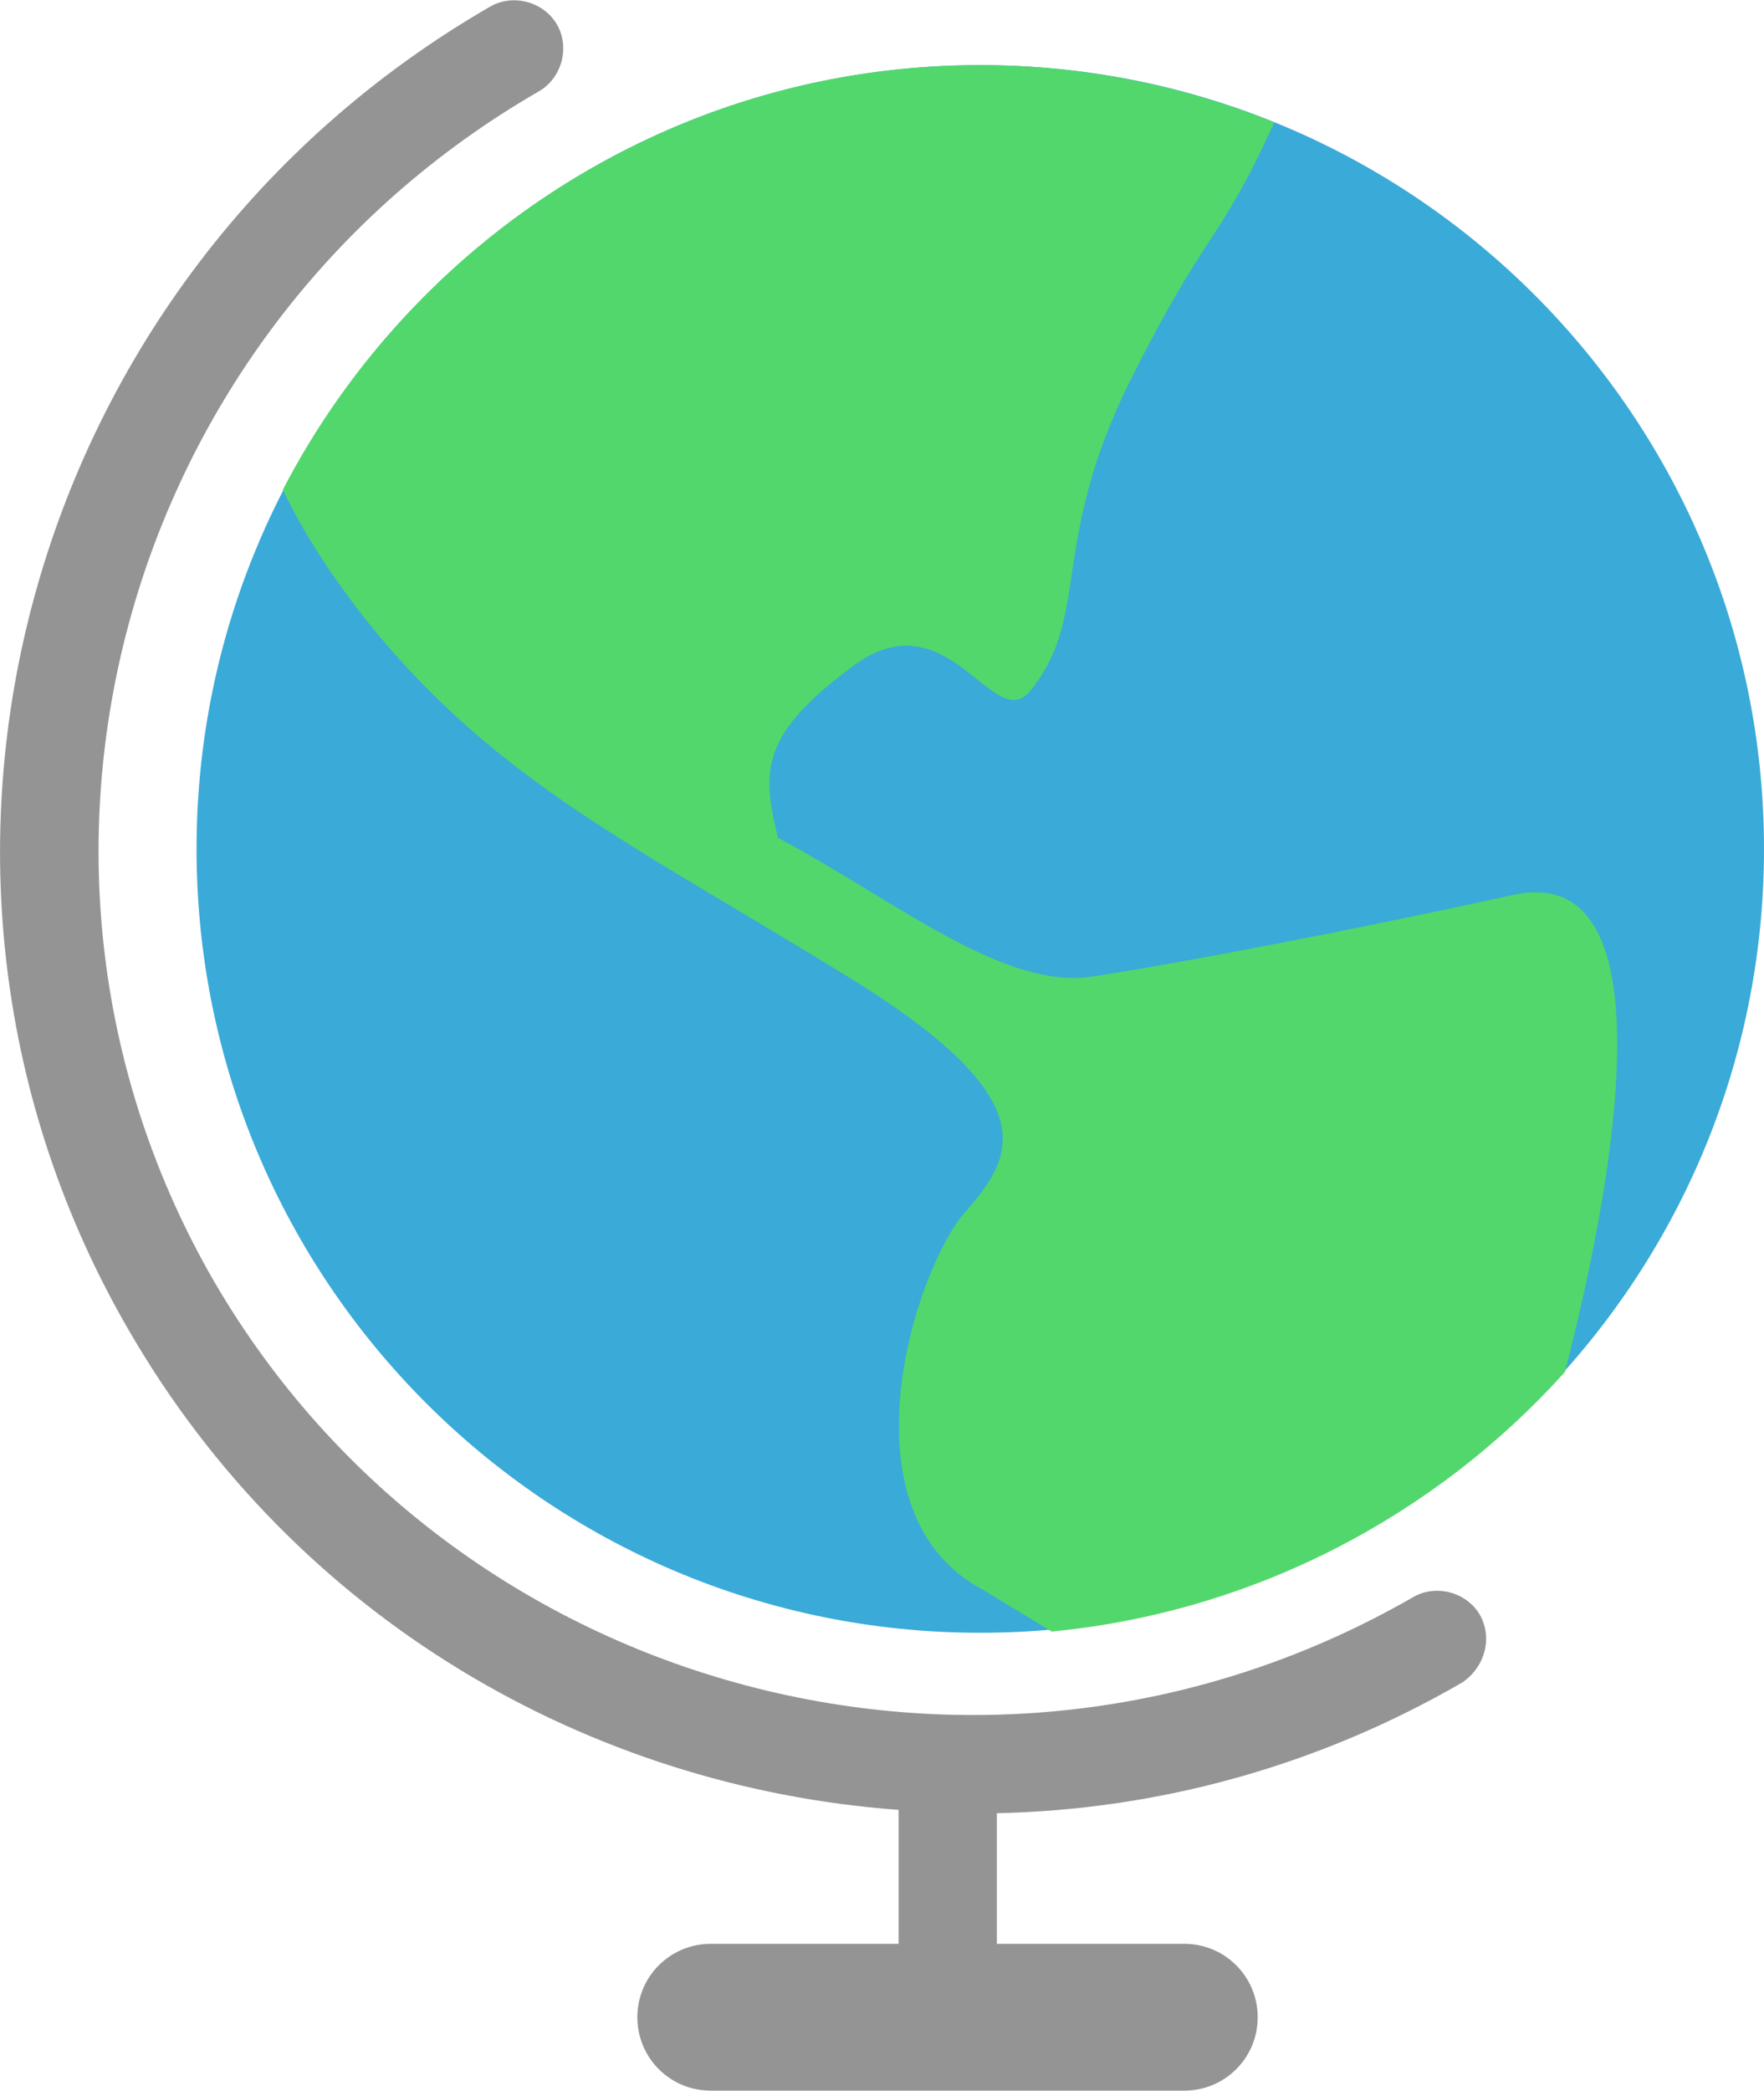 <?xml version="1.0" encoding="utf-8"?>
<!-- Generator: Adobe Illustrator 22.1.0, SVG Export Plug-In . SVG Version: 6.00 Build 0)  -->
<svg version="1.1" id="Layer_1" xmlns="http://www.w3.org/2000/svg" xmlns:xlink="http://www.w3.org/1999/xlink" x="0px" y="0px"
	 viewBox="0 0 425.4 504.1" style="enable-background:new 0 0 425.4 504.1;" xml:space="preserve">
<style type="text/css">
	.st0{clip-path:url(#SVGID_2_);fill:#949494;}
	.st1{clip-path:url(#SVGID_2_);fill:#3AAAD8;}
	.st2{clip-path:url(#SVGID_2_);fill:#52D76C;}
</style>
<g>
	<defs>
		<rect id="SVGID_1_" width="425.4" height="504.1"/>
	</defs>
	<clipPath id="SVGID_2_">
		<use xlink:href="#SVGID_1_"  style="overflow:visible;"/>
	</clipPath>
	<path class="st0" d="M356.9,389.4c-3.2-5.5-10.6-7.5-16.1-4.3c-101.2,58.3-230.8,24-289.1-76C-6.2,209.1,28.8,80.3,130,22
		c5.5-3.2,7.5-10.6,4.3-16.1c-3.2-5.5-10.6-7.5-16.1-4.3c-112.6,65-151.6,208.3-87,319.4c40.2,69.3,110.7,109.9,185.5,115.4v32.3
		h-45.3c-9.8,0-17.7,7.9-17.7,17.7c0,9.8,7.9,17.7,17.7,17.7h114.2c9.8,0,17.7-7.9,17.7-17.7c0-9.8-7.9-17.7-17.7-17.7h-48.4h3.2
		v-31.5c38.2-0.8,76.8-11,112.2-31.5C358.1,402,360,395,356.9,389.4"/>
	<path class="st1" d="M236.4,15.7c104.4,0,189,84.7,189,189s-84.7,189-189,189c-104.4,0-189-84.7-189-189S132,15.7,236.4,15.7"/>
	<path class="st2" d="M377.4,330.8c13-50.4,24.8-123.3-12.6-115c-35.8,7.9-80.3,16.5-101.6,19.7c-21.3,3.1-46.9-18.1-75.6-33.5
		c-3.9-16.1-4.3-24.8,18.1-41.4c22.8-16.9,33.5,16.1,42.5,6.3c15-18.1,4.7-35.1,24-74.4c19.3-38.6,21.3-32.7,35.1-63
		c-21.7-8.7-45.7-13.8-70.9-13.8c-73.3,0-136.7,41.7-168.2,102.4c5.1,10.6,12.2,21.7,22.1,33.9c30.3,36.6,62.2,51.6,112.2,82.3
		c50,30.3,42.5,44.1,30.3,57.9c-12.2,13.8-31.1,72.9,4.7,91.4l16.1,9.8C302.5,388.7,346.3,365.4,377.4,330.8"/>
</g>
</svg>
